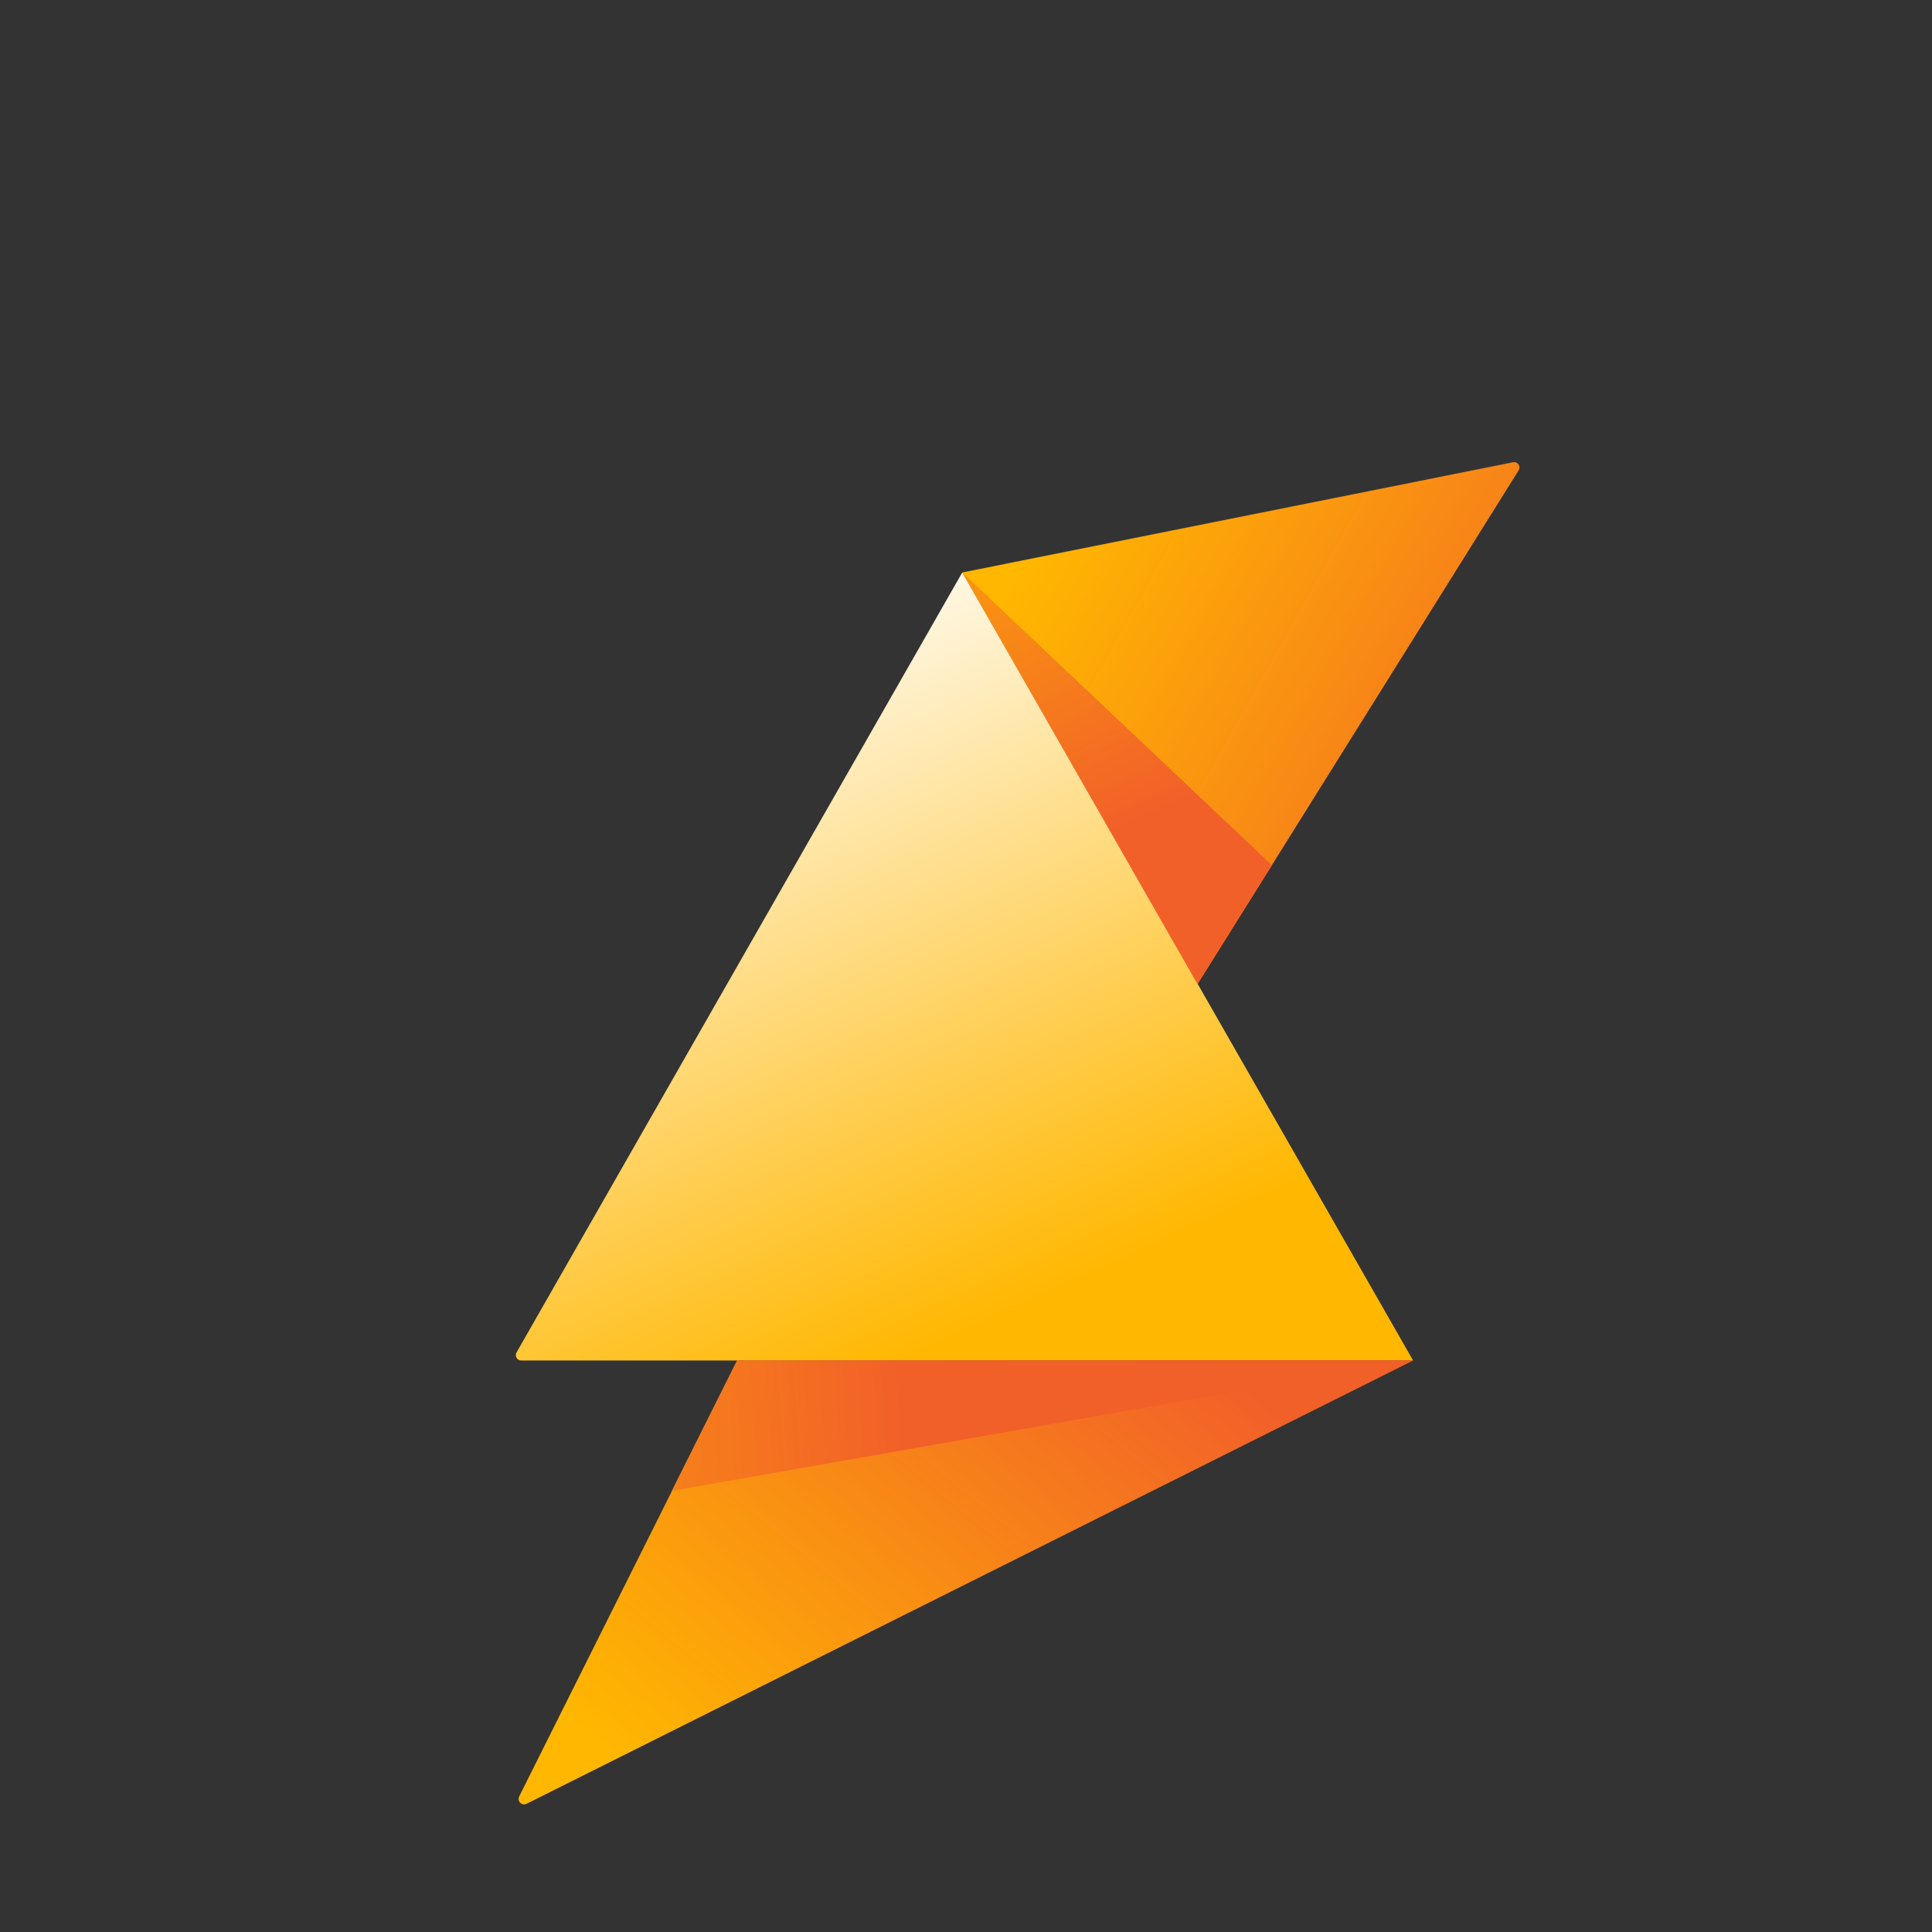<svg width="835" height="835" viewBox="0 0 835 835" fill="none" xmlns="http://www.w3.org/2000/svg">
<rect x="0" y="0" width="835" height="835" fill="#333333" stroke="none"/>
<path d="M656.333 203.314L517.537 425.372L415.892 247.417L653.908 199.786C654.356 199.689 654.823 199.729 655.249 199.898C655.675 200.068 656.041 200.36 656.301 200.738C656.561 201.116 656.703 201.562 656.708 202.021C656.714 202.48 656.583 202.93 656.333 203.314Z" fill="url(#paint0_linear_3_1470)"/>
<path d="M225.28 588.001H610.745L415.89 247.417L223.24 584.528C223.036 584.882 222.928 585.285 222.93 585.694C222.931 586.104 223.041 586.505 223.249 586.858C223.456 587.211 223.753 587.503 224.11 587.704C224.467 587.904 224.87 588.007 225.28 588.001Z" fill="url(#paint1_linear_3_1470)"/>
<path d="M610.751 588.001L227.491 779.628C227.051 779.829 226.56 779.891 226.084 779.806C225.608 779.72 225.17 779.491 224.828 779.149C224.486 778.807 224.257 778.368 224.171 777.892C224.085 777.416 224.147 776.925 224.349 776.485L318.607 588.001H610.751Z" fill="url(#paint2_linear_3_1470)"/>
<path d="M415.892 247.417L517.537 425.261L549.728 373.937L415.892 247.417Z" fill="url(#paint3_linear_3_1470)"/>
<path d="M610.528 588.001L290.381 644.342L318.549 588.001H610.528Z" fill="url(#paint4_linear_3_1470)"/>
<defs>
<linearGradient id="paint0_linear_3_1470" x1="696.296" y1="374.323" x2="446.194" y2="233.882" gradientUnits="userSpaceOnUse">
<stop stop-color="#F26029"/>
<stop offset="1" stop-color="#FFB700"/>
</linearGradient>
<linearGradient id="paint1_linear_3_1470" x1="273.566" y1="269.964" x2="413.108" y2="579.002" gradientUnits="userSpaceOnUse">
<stop stop-color="white"/>
<stop offset="1" stop-color="#FFB700"/>
</linearGradient>
<linearGradient id="paint2_linear_3_1470" x1="300.968" y1="787.787" x2="488.63" y2="558.696" gradientUnits="userSpaceOnUse">
<stop stop-color="#FFB700"/>
<stop offset="1" stop-color="#F26029"/>
</linearGradient>
<linearGradient id="paint3_linear_3_1470" x1="501.276" y1="350.397" x2="413.339" y2="161.314" gradientUnits="userSpaceOnUse">
<stop stop-color="#F26029"/>
<stop offset="1" stop-color="#FFB700"/>
</linearGradient>
<linearGradient id="paint4_linear_3_1470" x1="390.152" y1="610.328" x2="102.857" y2="629.894" gradientUnits="userSpaceOnUse">
<stop stop-color="#F26029"/>
<stop offset="1" stop-color="#FFB700"/>
</linearGradient>
</defs>
</svg>
